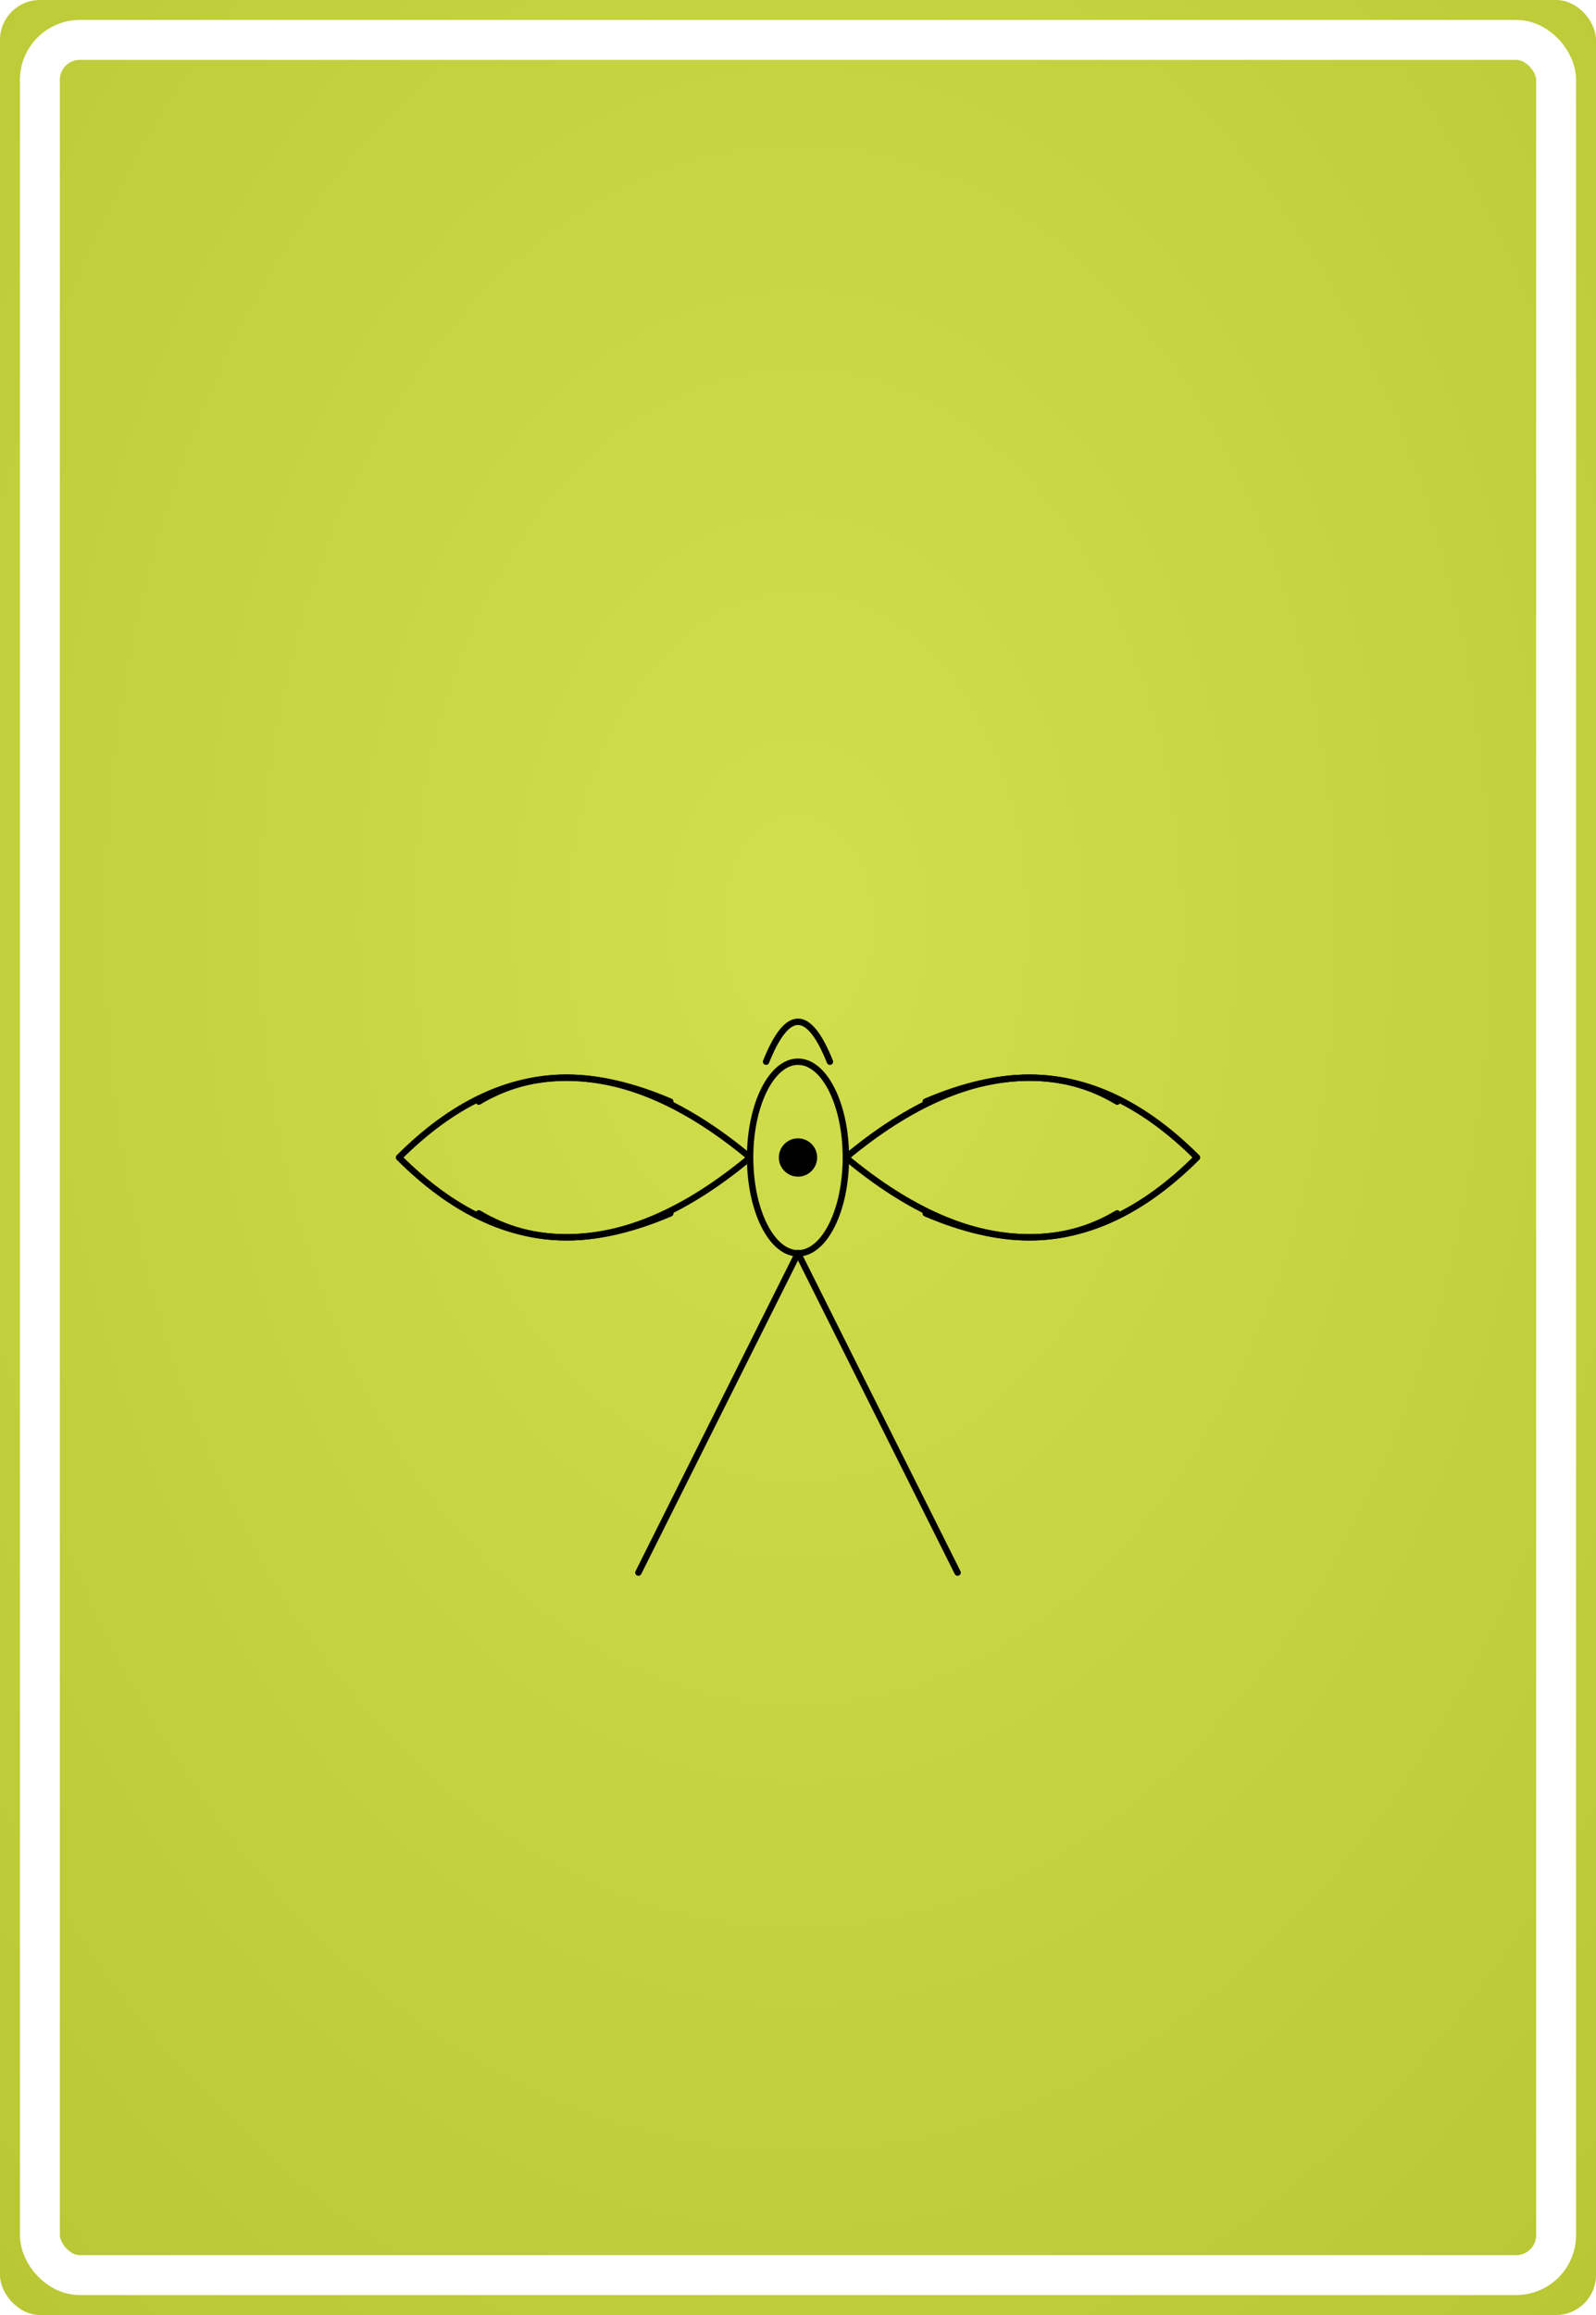 <?xml version="1.0" encoding="UTF-8"?>
<svg width="1000" height="1450" viewBox="0 0 1000 1450" xmlns="http://www.w3.org/2000/svg">
  <defs>
    
  <style>
    .pattern-stroke {
      fill: none;
      stroke: #000000;
      stroke-width: 4;
      stroke-linecap: round;
      stroke-linejoin: round;
    }
    
    .pattern-fill {
      fill: #000000;
      stroke: none;
    }
    
    .pattern-thin {
      fill: none;
      stroke: #000000;
      stroke-width: 2;
      stroke-linecap: round;
      stroke-linejoin: round;
    }
    
    .pattern-thick {
      fill: none;
      stroke: #000000;
      stroke-width: 6;
      stroke-linecap: round;
      stroke-linejoin: round;
    }
    
    .background {
      fill: #CDDC39;
    }
    
    .border {
      fill: none;
      stroke: white;
      stroke-width: 25;
      rx: 25;
      ry: 25;
    }
  </style>

    <style>
      :root {
        --bg-color: #CDDC39;
        --pattern-color: #000000;
      }
    </style>
    
    <!-- Subtle 3D gradient for background -->
    <radialGradient id="bgGradient" cx="50%" cy="40%" r="80%">
      <stop offset="0%" style="stop-color:#d2df4c;stop-opacity:1" />
      <stop offset="100%" style="stop-color:#b8c633;stop-opacity:1" />
    </radialGradient>
    
    <!-- Subtle shadow for patterns -->
    <filter id="dropShadow">
      <feDropShadow dx="1" dy="2" stdDeviation="2" flood-opacity="0.3"/>
    </filter>
  </defs>
  
  <!-- Background with gradient -->
  <rect width="1000" height="1450" fill="url(#bgGradient)" rx="25" ry="25"/>
  
  <!-- Pattern content with subtle shadow -->
  <g filter="url(#dropShadow)">
    
    <!-- Central phoenix form -->
    <ellipse class="pattern-stroke" cx="500" cy="725" rx="30" ry="60" stroke-width="5"/>
    
    <!-- Wing outlines -->
    <path class="pattern-stroke" d="M470,725 Q350,625 250,725 Q350,825 470,725" stroke-width="5"/>
    <path class="pattern-stroke" d="M530,725 Q650,625 750,725 Q650,825 530,725" stroke-width="5"/>
    
    <!-- Wing feather details -->
    <path class="pattern-stroke" d="M420,690 Q350,660 300,690" stroke-width="3"/>
    <path class="pattern-stroke" d="M420,760 Q350,790 300,760" stroke-width="3"/>
    <path class="pattern-stroke" d="M580,690 Q650,660 700,690" stroke-width="3"/>
    <path class="pattern-stroke" d="M580,760 Q650,790 700,760" stroke-width="3"/>
    
    <!-- Tail plumes -->
    <path class="pattern-stroke" d="M500,785 Q450,885 400,985" stroke-width="4"/>
    <path class="pattern-stroke" d="M500,785 Q550,885 600,985" stroke-width="4"/>
    
    <!-- Head crest -->
    <path class="pattern-stroke" d="M480,665 Q500,615 520,665" stroke-width="4"/>
    
    <!-- Central body -->
    <circle class="pattern-fill" cx="500" cy="725" r="12"/>
  
  </g>
  
  <!-- White border -->
  <rect width="950" height="1400" x="25" y="25" class="border"/>
</svg>